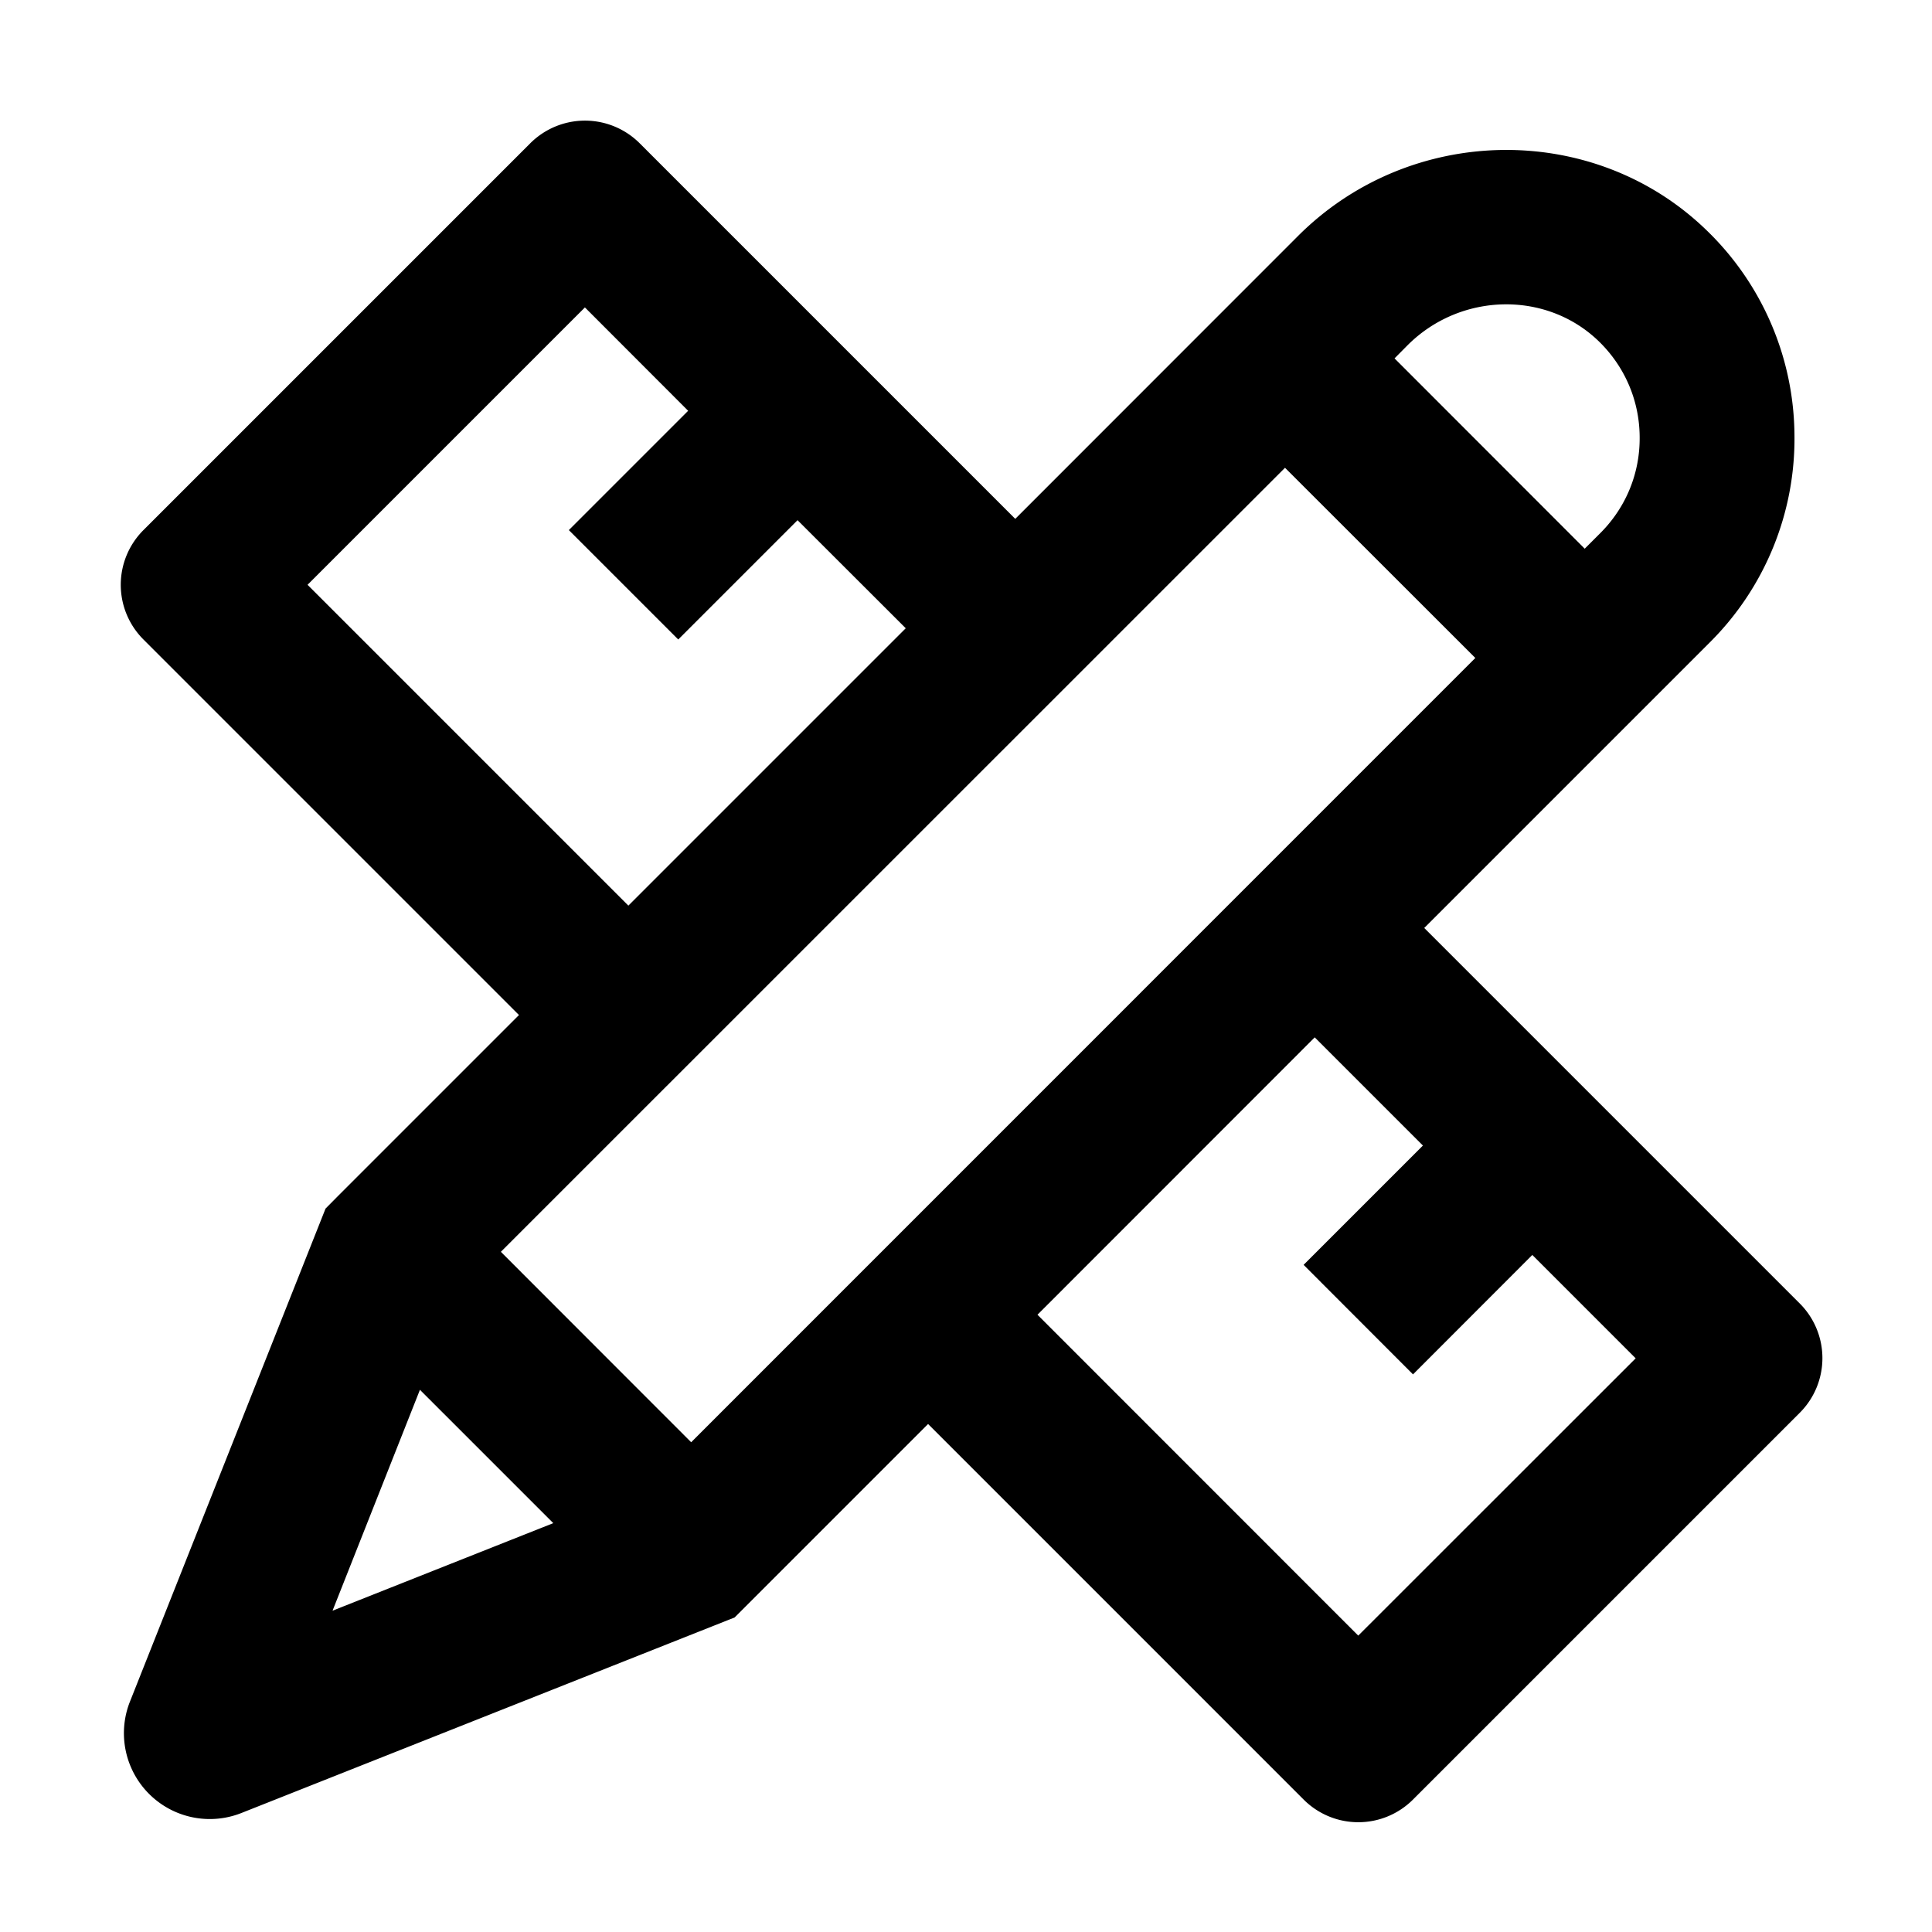 <svg xmlns="http://www.w3.org/2000/svg" width="16" height="16" viewBox="0 0 16 16"><path d="M14.905 10.795l-3.11-3.11 2.364-2.364a2.378 2.378 0 00.702-1.714 2.38 2.38 0 00-.731-1.703c-.933-.902-2.45-.88-3.38.05L8.408 4.297l-3.11-3.11a.641.641 0 00-.907 0L1.188 4.39a.64.64 0 000 .906l3.11 3.11-1.509 1.509-.093.094L1.073 14.1a.711.711 0 00.925.915l4.086-1.62 1.602-1.602 3.11 3.11a.64.64 0 00.906 0l3.202-3.202a.64.64 0 000-.907zm-10.757-.428l6.494-6.493 1.576 1.575-6.494 6.495-1.576-1.577zm9.091-7.542c.217.21.338.492.34.793.003.301-.113.584-.326.797l-.129.129-1.575-1.576.108-.109c.438-.438 1.148-.453 1.582-.034zM2.547 4.843l2.297-2.297.855.856-.988.988.906.906.988-.988.896.895L5.204 7.5 2.547 4.843zm.931 6.667l1.104 1.104-1.828.725.724-1.83zm7.77 2.035l-2.656-2.657 2.296-2.297.896.896-.988.988.906.907.988-.989.856.856-2.297 2.296z"/></svg>